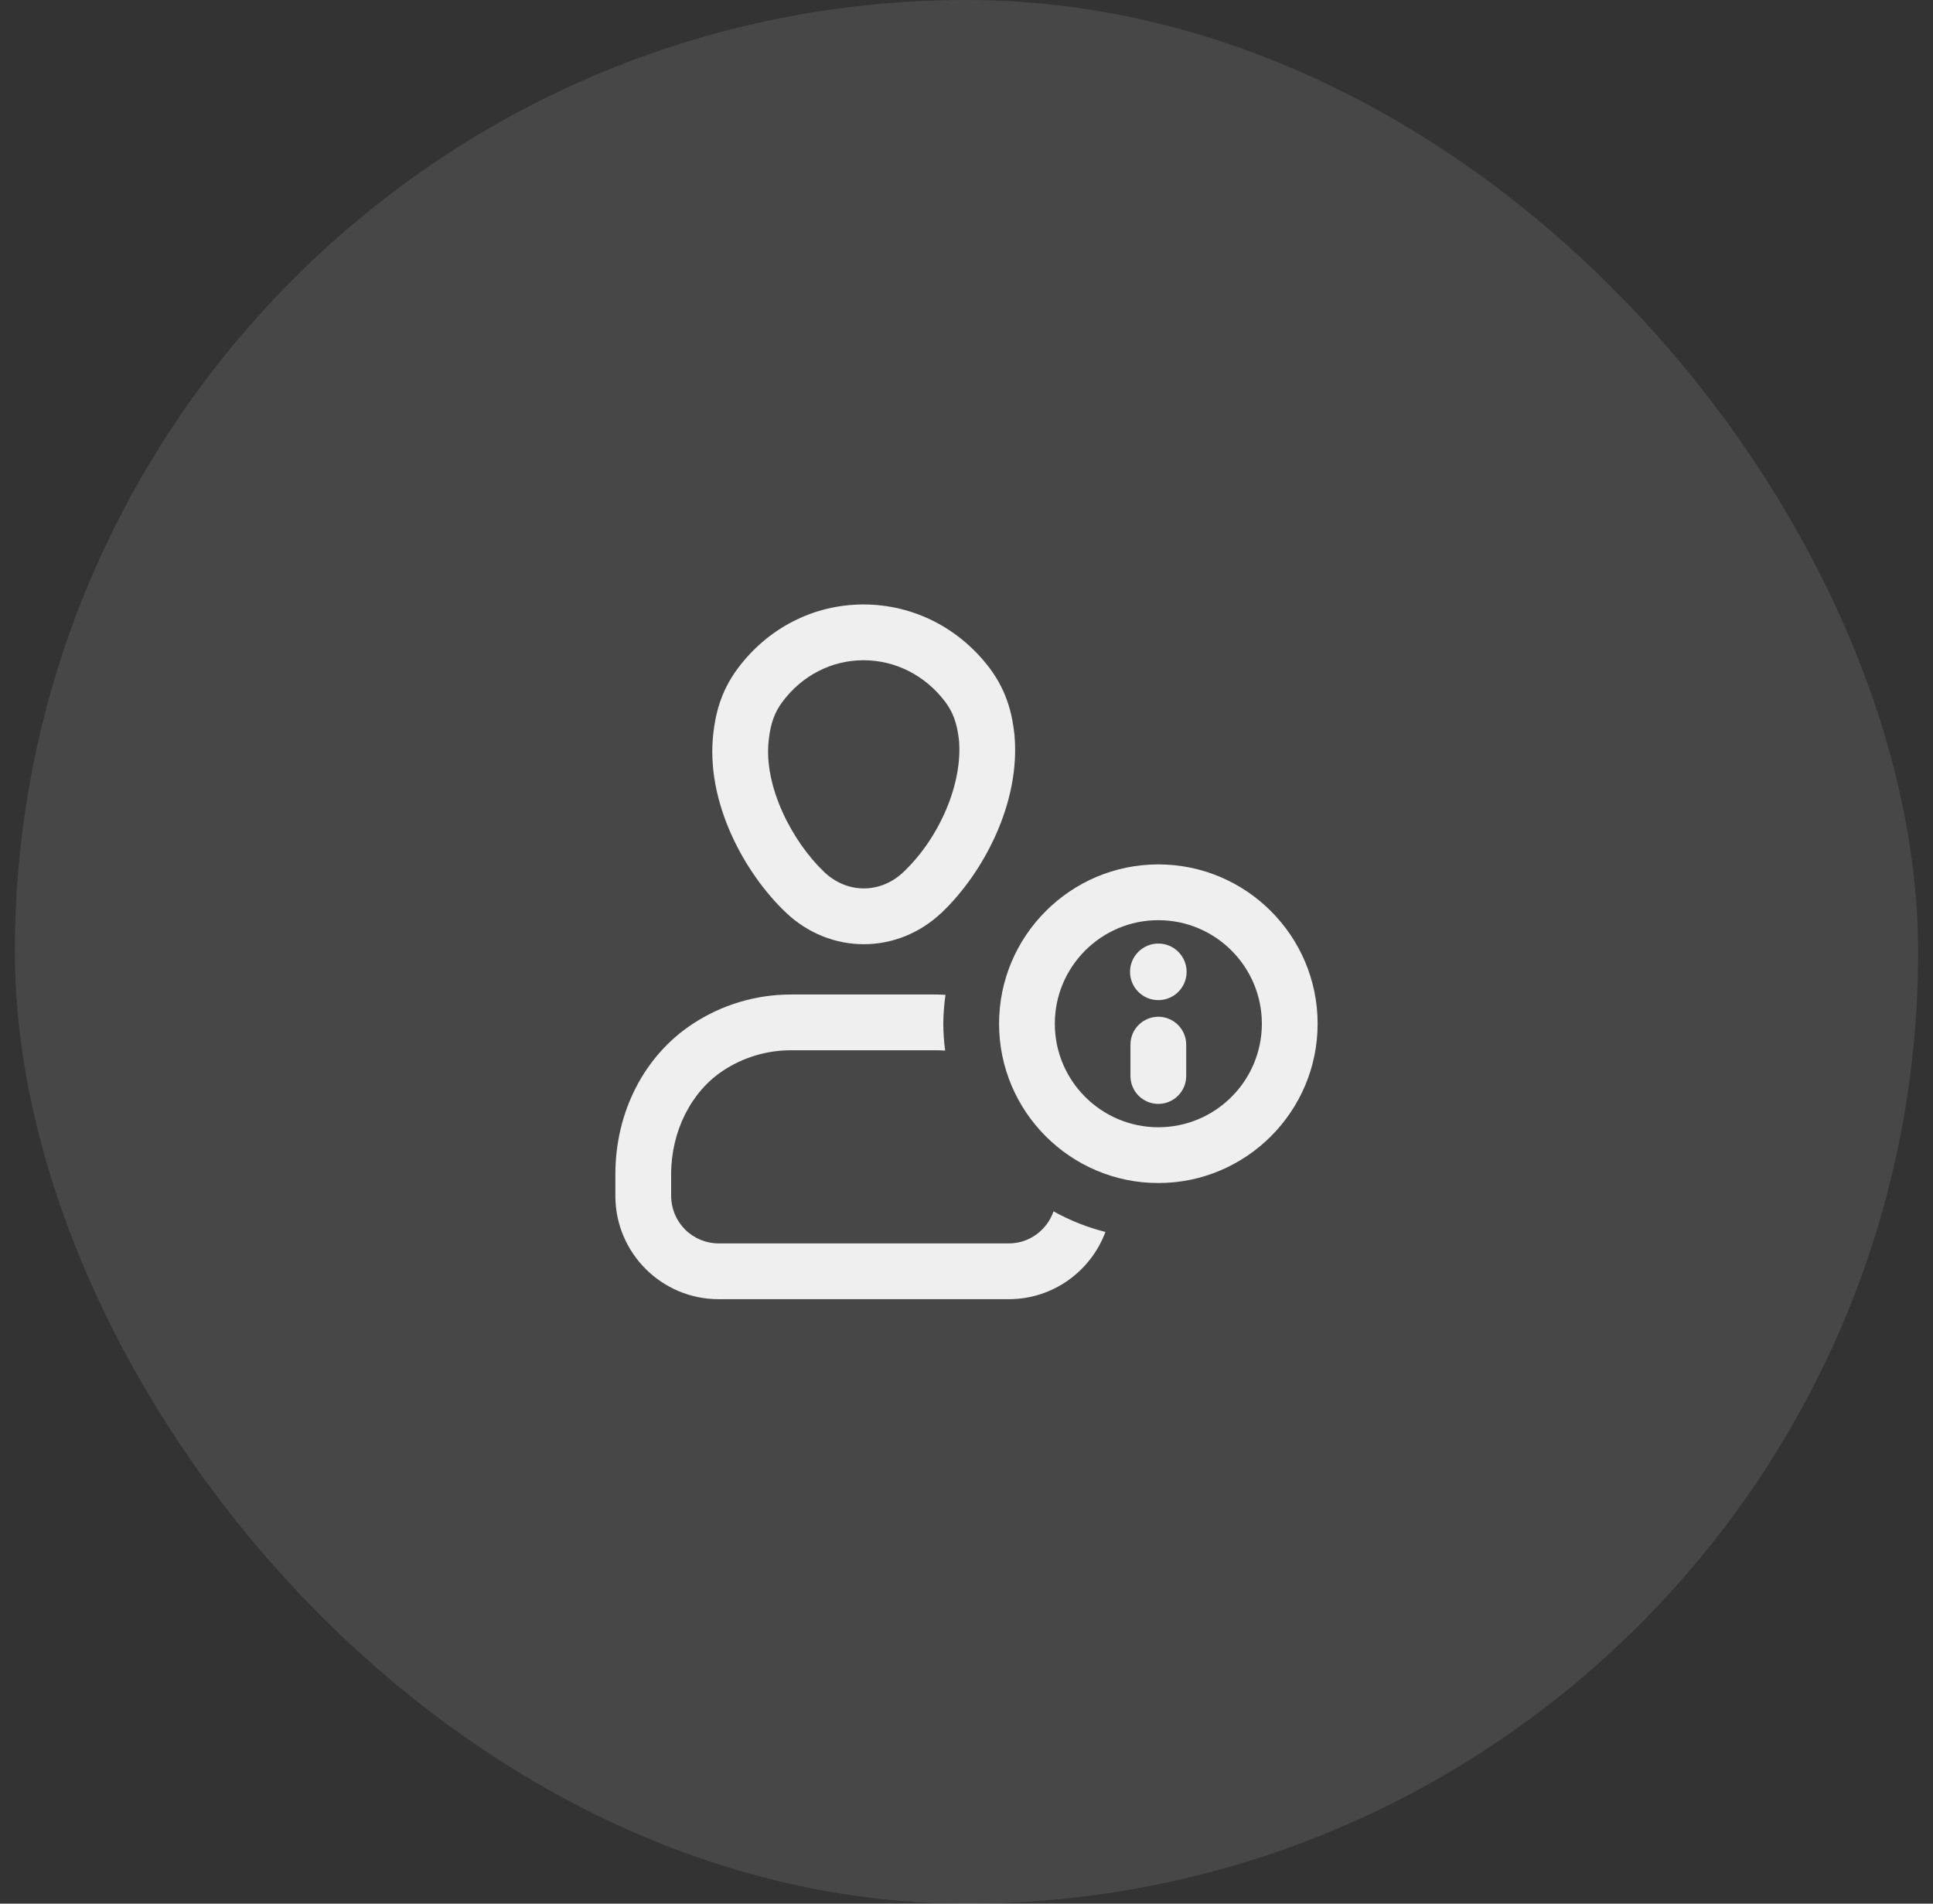 <svg width="65" height="64" viewBox="0 0 65 64" fill="none" xmlns="http://www.w3.org/2000/svg">
    <rect x="0" y="0" width="65" height="64" fill="#333333" stroke="none"/>
    <rect x="0.5" width="64" height="64" rx="32" fill="white" fill-opacity="0.1"/>
    <g clip-path="url(#clip0_182_505)">
        <path d="M29.047 31.744C28.106 31.744 27.165 31.386 26.416 30.67C25.019 29.334 23.726 26.961 23.985 24.669C24.053 24.069 24.208 23.278 24.807 22.475C25.822 21.112 27.358 20.328 29.018 20.322H29.035C30.704 20.322 32.252 21.104 33.284 22.47C33.887 23.279 34.041 24.07 34.109 24.669L34.111 24.686C34.33 27.007 33.047 29.364 31.678 30.67C30.928 31.386 29.987 31.744 29.047 31.744ZM29.036 22.197H29.024C27.959 22.201 26.97 22.71 26.31 23.596C26.045 23.951 25.912 24.323 25.849 24.88C25.67 26.452 26.651 28.301 27.712 29.314C28.485 30.053 29.609 30.053 30.384 29.314C31.614 28.141 32.378 26.316 32.246 24.871C32.182 24.319 32.049 23.95 31.785 23.596C31.115 22.708 30.111 22.197 29.036 22.197ZM35.426 40.725C35.21 41.35 34.621 41.803 33.924 41.803H24.164C23.741 41.803 23.335 41.634 23.036 41.335C22.737 41.036 22.569 40.63 22.568 40.207V39.477C22.568 38.036 23.24 36.7 24.322 35.99C24.998 35.545 25.791 35.309 26.601 35.31H31.488C31.586 35.31 31.684 35.314 31.782 35.32C31.742 35.021 31.721 34.719 31.72 34.417C31.72 34.087 31.75 33.764 31.793 33.446C31.691 33.441 31.59 33.435 31.488 33.435H26.601C25.421 33.435 24.277 33.776 23.293 34.423C21.665 35.492 20.693 37.381 20.693 39.478V40.208C20.693 42.122 22.25 43.678 24.164 43.678H33.924C35.411 43.678 36.68 42.736 37.172 41.418C36.562 41.264 35.975 41.031 35.426 40.725Z" fill="#EFEFEF"/>
        <path d="M38.95 39.773C35.997 39.773 33.595 37.371 33.595 34.417C33.595 31.464 35.997 29.061 38.95 29.061C41.904 29.061 44.307 31.464 44.307 34.417C44.307 37.37 41.904 39.773 38.95 39.773ZM38.95 30.936C37.031 30.936 35.47 32.498 35.47 34.417C35.47 36.337 37.031 37.898 38.95 37.898C40.87 37.898 42.432 36.337 42.432 34.417C42.432 32.498 40.87 30.936 38.95 30.936Z" fill="#EFEFEF"/>
        <path d="M38.95 37.113C38.702 37.113 38.463 37.014 38.287 36.838C38.111 36.662 38.013 36.424 38.013 36.175V35.121C38.013 34.872 38.111 34.633 38.287 34.458C38.463 34.282 38.702 34.183 38.95 34.183C39.199 34.183 39.437 34.282 39.613 34.458C39.789 34.633 39.888 34.872 39.888 35.121V36.175C39.888 36.424 39.789 36.662 39.613 36.838C39.437 37.014 39.199 37.113 38.95 37.113Z" fill="#EFEFEF"/>
        <path d="M38.95 33.624C39.476 33.624 39.902 33.199 39.902 32.673C39.902 32.148 39.476 31.722 38.95 31.722C38.425 31.722 37.999 32.148 37.999 32.673C37.999 33.199 38.425 33.624 38.95 33.624Z" fill="#EFEFEF"/>
    </g>
    <defs>
        <clipPath id="clip0_182_505">
            <rect width="24" height="24" fill="white" transform="translate(20.5 20)"/>
        </clipPath>
    </defs>
</svg>
